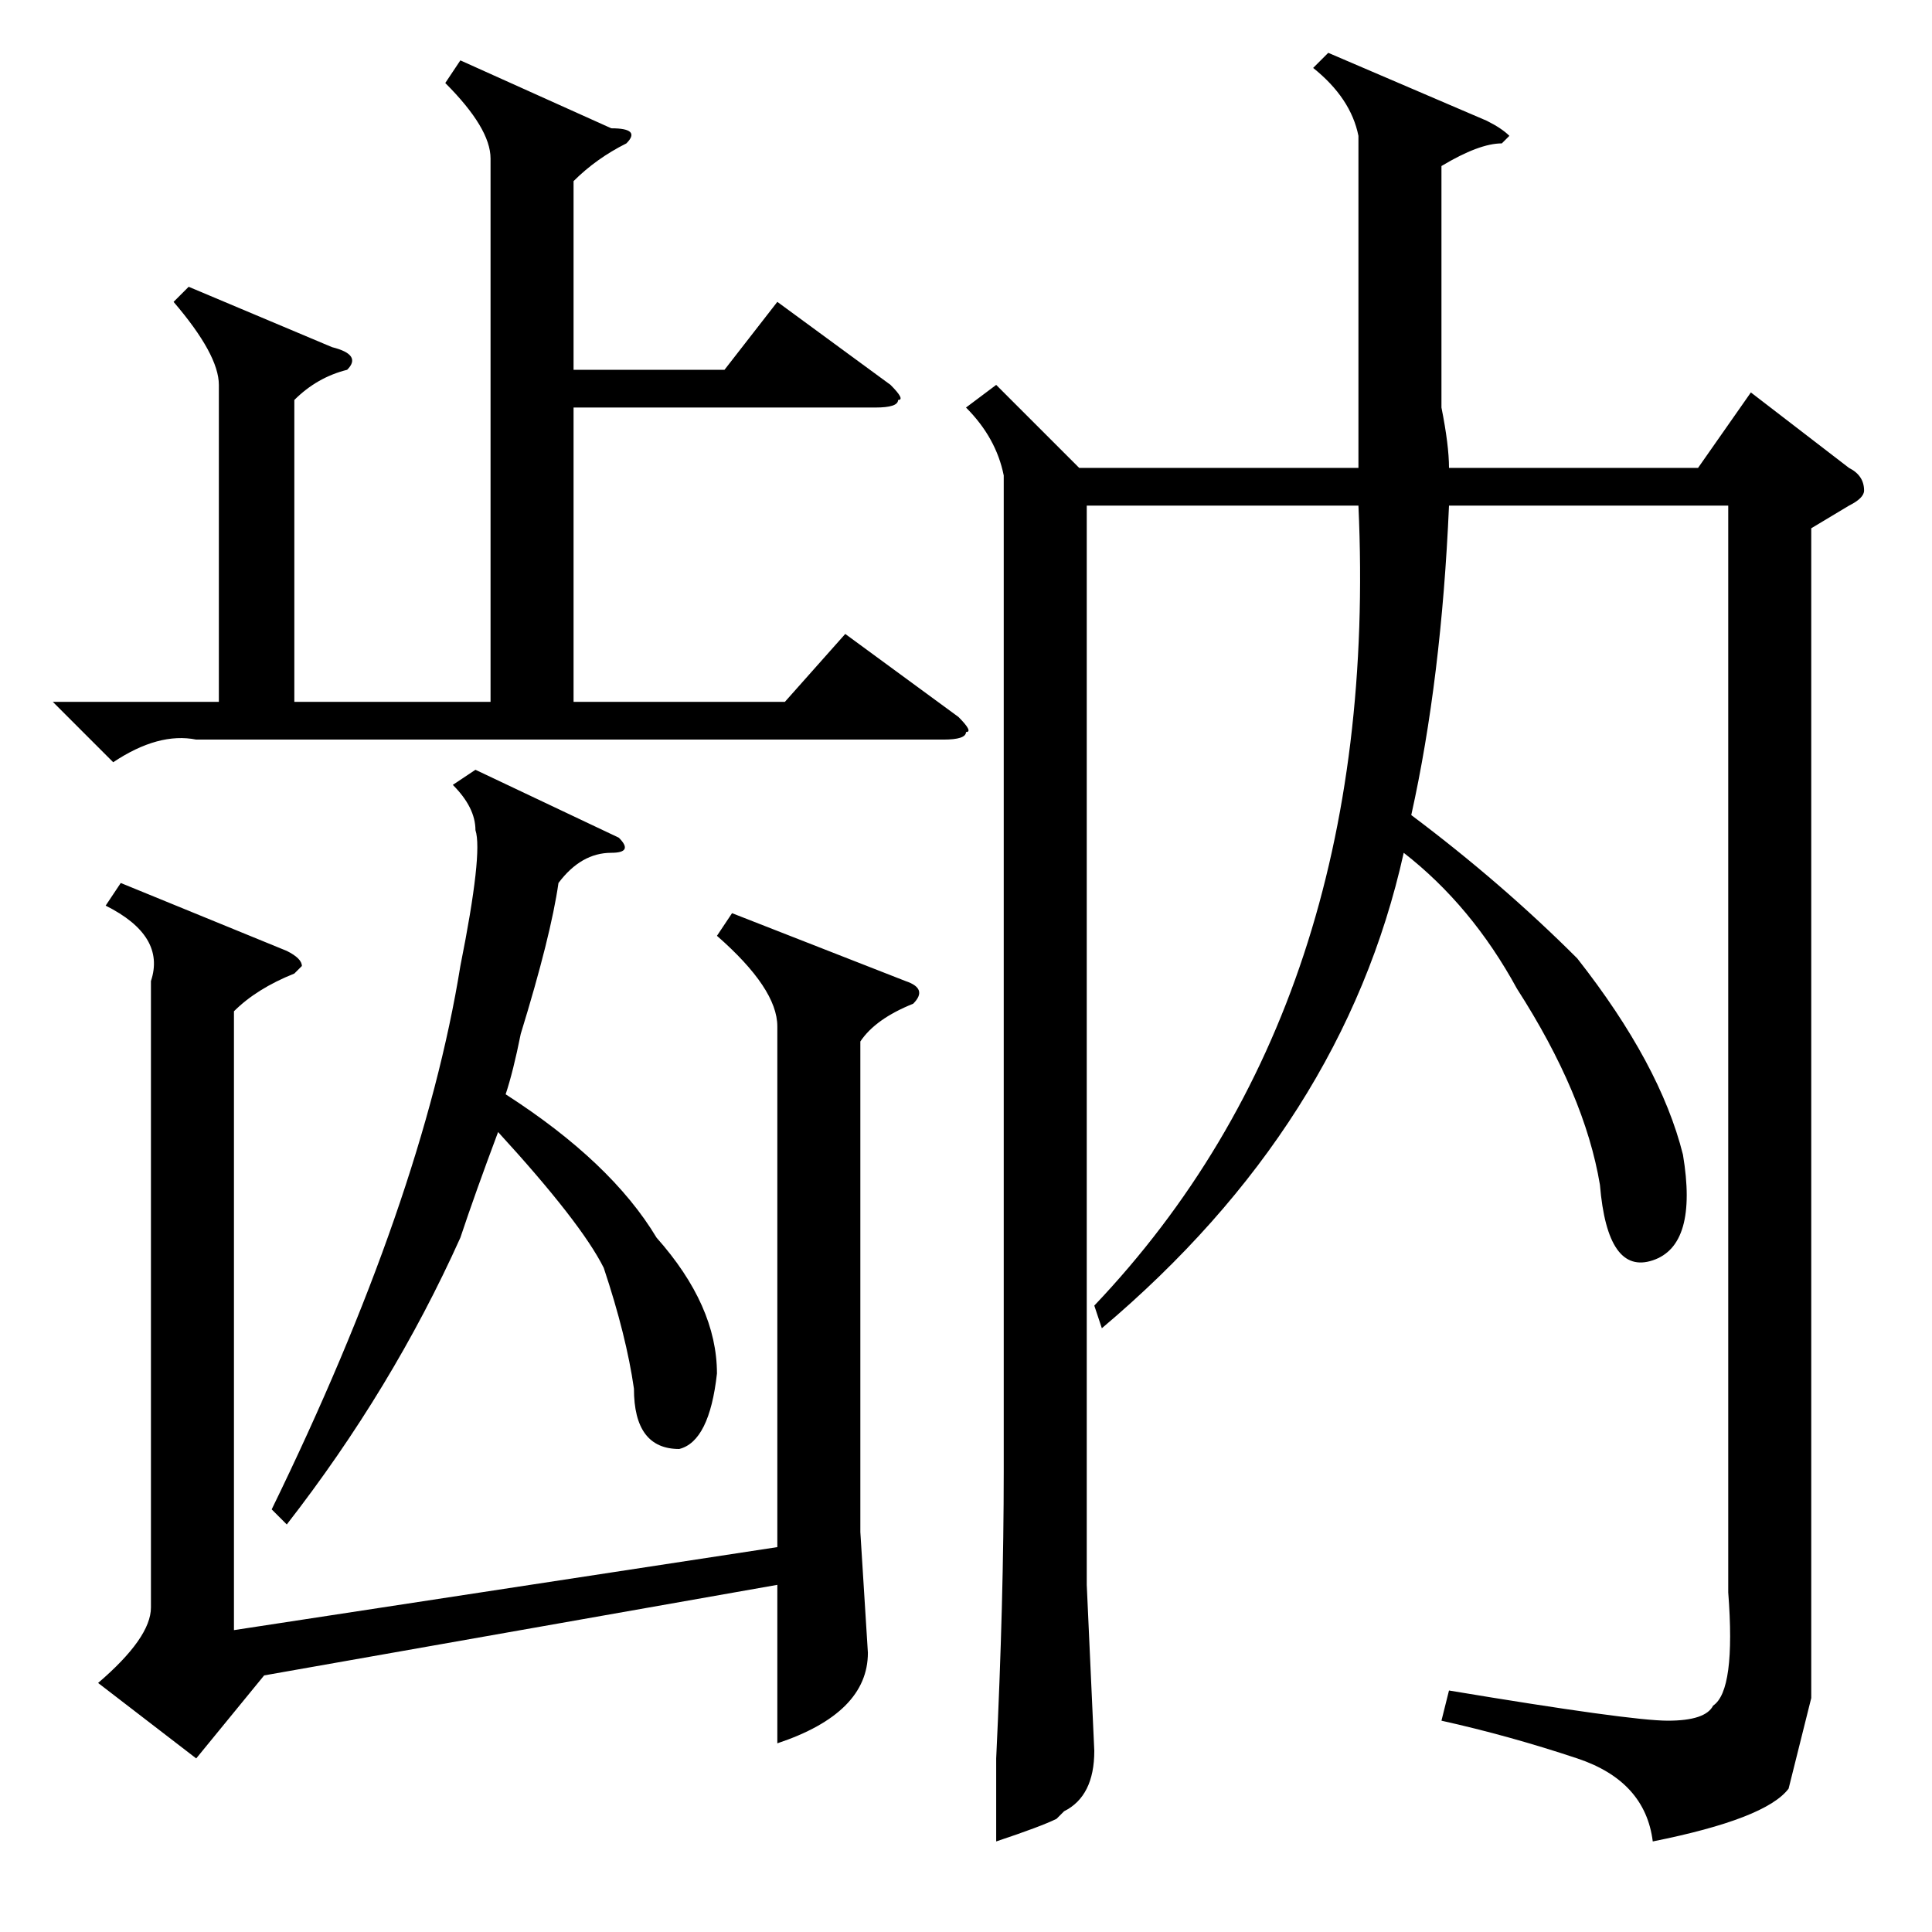<?xml version="1.0" standalone="no"?>
<!DOCTYPE svg PUBLIC "-//W3C//DTD SVG 1.1//EN" "http://www.w3.org/Graphics/SVG/1.1/DTD/svg11.dtd" >
<svg xmlns="http://www.w3.org/2000/svg" xmlns:xlink="http://www.w3.org/1999/xlink" version="1.1" viewBox="0 -52 256 256">
  <g transform="matrix(1 0 0 -1 0 204)">
   <path fill="currentColor"
d="M229 189h-37q-1 -23 -5 -41q12 -9 22 -19q11 -14 14 -26q2 -12 -4 -14t-7 10q-2 12 -11 26q-6 11 -15 18q-8 -36 -40 -63l-1 3q38 40 35 106h-36v-143l1 -22q0 -6 -4 -8l-1 -1q-2 -1 -8 -3v11q1 21 1 38v132q-1 5 -5 9l4 3l11 -11h37v44q-1 5 -6 9l2 2l21 -9q2 -1 3 -2
l-1 -1q-3 0 -8 -3v-25v-7q1 -5 1 -8h33l7 10l13 -10q2 -1 2 -3q0 -1 -2 -2l-5 -3v-143v-12t-3 -12q-3 -4 -18 -7q-1 8 -10 11t-18 5l1 4q24 -4 29 -4t6 2q3 2 2 15v144zM20 126q2 6 -6 10l2 3l22 -9q2 -1 2 -2l-1 -1q-5 -2 -8 -5v-82l72 11v69q0 5 -8 12l2 3l23 -9
q3 -1 1 -3q-5 -2 -7 -5v-65l1 -16q0 -8 -12 -12v21l-68 -12l-9 -11l-13 10q7 6 7 10v83zM61 248l20 -9q4 0 2 -2q-4 -2 -7 -5v-25h20l7 9l15 -11q2 -2 1 -2q0 -1 -3 -1h-40v-39h28l8 9l15 -11q2 -2 1 -2q0 -1 -3 -1h-99q-5 1 -11 -3l-8 8h22v42q0 4 -6 11l2 2l19 -8
q4 -1 2 -3q-4 -1 -7 -4v-40h26v72q0 4 -6 10zM82 145q2 -2 -1 -2q-4 0 -7 -4q-1 -7 -5 -20q-1 -5 -2 -8q14 -9 20 -19q8 -9 8 -18q-1 -9 -5 -10q-6 0 -6 8q-1 7 -4 16q-3 6 -14 18q-3 -8 -5 -14q-9 -20 -23 -38l-2 2q20 41 25 72q3 15 2 18q0 3 -3 6l3 2z" />
  </g>

</svg>
